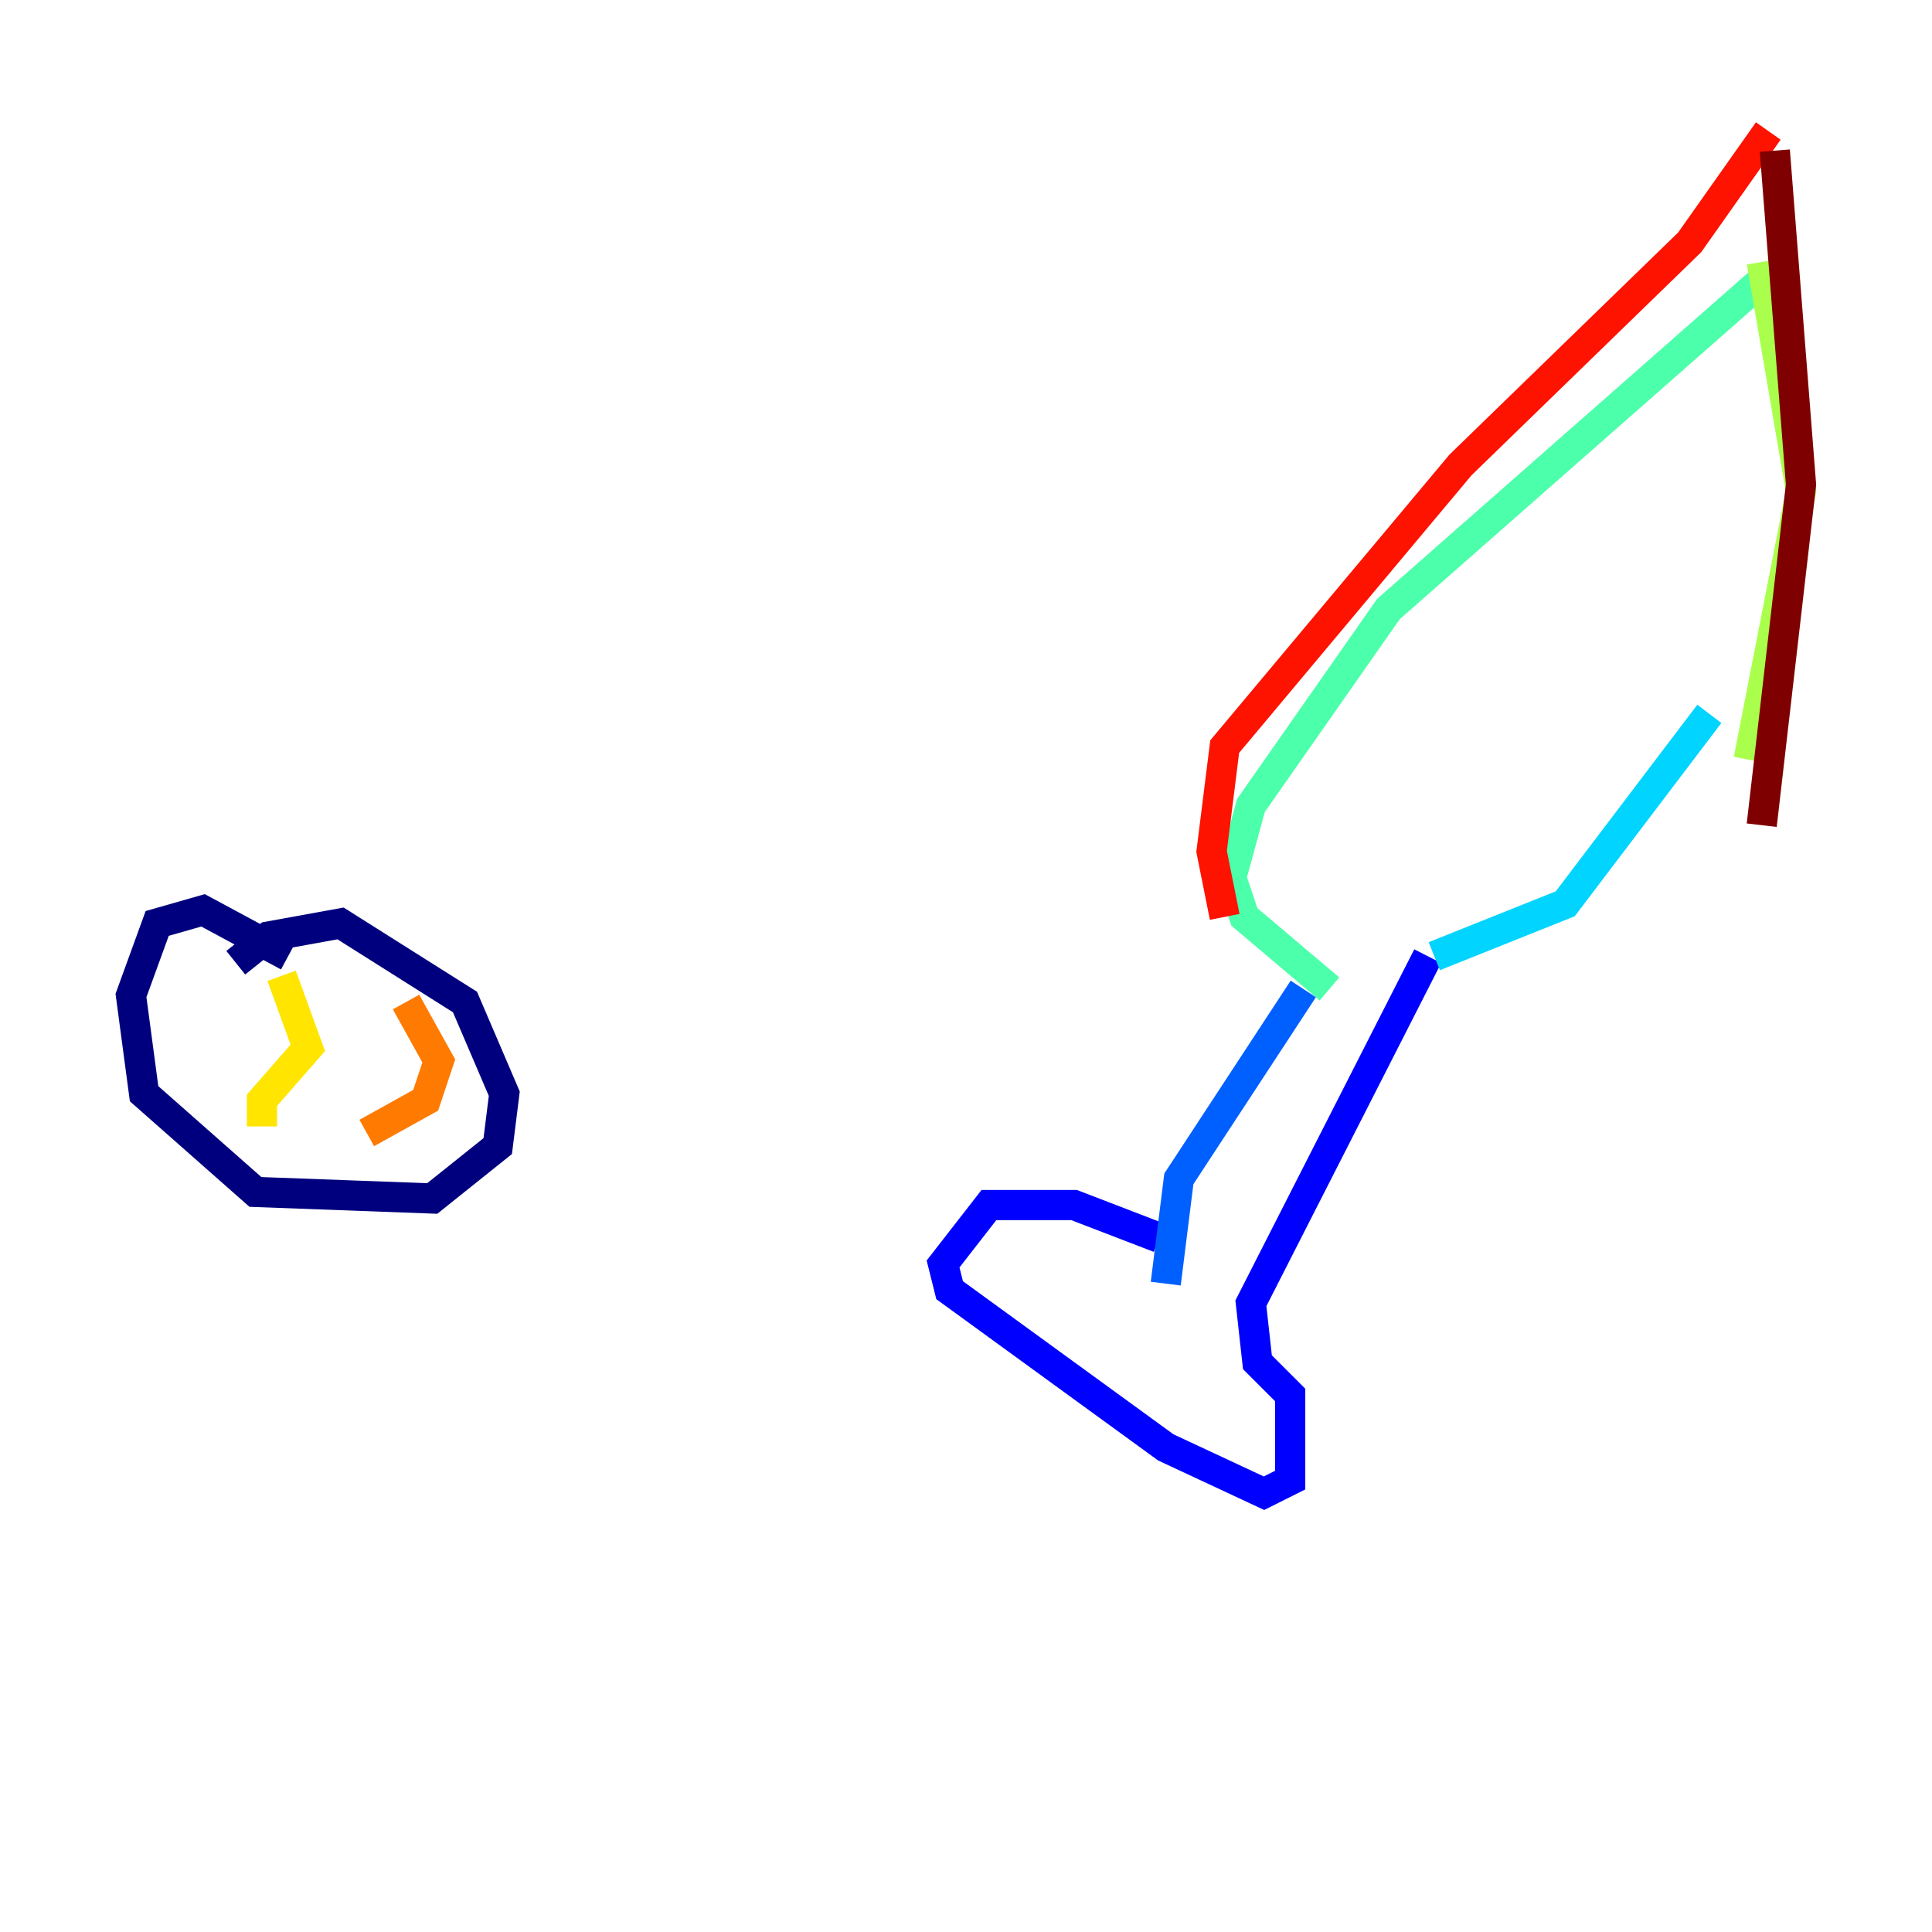 <?xml version="1.0" encoding="utf-8" ?>
<svg baseProfile="tiny" height="128" version="1.2" viewBox="0,0,128,128" width="128" xmlns="http://www.w3.org/2000/svg" xmlns:ev="http://www.w3.org/2001/xml-events" xmlns:xlink="http://www.w3.org/1999/xlink"><defs /><polyline fill="none" points="19.091,63.349 13.451,60.312 10.414,61.18 8.678,65.953 9.546,72.461 16.922,78.969 28.637,79.403 32.976,75.932 33.41,72.461 30.807,66.386 22.563,61.18 17.79,62.047 15.62,63.783" stroke="#00007f" stroke-width="2" /><polyline fill="none" points="76.8,82.007 71.159,79.837 65.519,79.837 62.481,83.742 62.915,85.478 77.234,95.891 83.742,98.929 85.478,98.061 85.478,92.42 83.308,90.251 82.875,86.346 94.59,63.349" stroke="#0000fe" stroke-width="2" /><polyline fill="none" points="77.234,85.044 78.102,78.102 86.346,65.519" stroke="#0060ff" stroke-width="2" /><polyline fill="none" points="95.024,63.349 103.702,59.878 113.248,47.295" stroke="#00d4ff" stroke-width="2" /><polyline fill="none" points="88.081,65.519 82.441,60.746 81.573,58.142 82.875,53.37 91.986,40.352 117.153,18.224" stroke="#4cffaa" stroke-width="2" /><polyline fill="none" points="115.851,50.332 119.322,32.542 116.719,17.356" stroke="#aaff4c" stroke-width="2" /><polyline fill="none" points="18.658,64.651 20.393,69.424 17.356,72.895 17.356,74.63" stroke="#ffe500" stroke-width="2" /><polyline fill="none" points="26.902,66.386 29.071,70.291 28.203,72.895 24.298,75.064" stroke="#ff7a00" stroke-width="2" /><polyline fill="none" points="81.139,60.746 80.271,56.407 81.139,49.464 96.759,30.807 111.946,16.054 117.153,8.678" stroke="#fe1200" stroke-width="2" /><polyline fill="none" points="117.586,9.98 119.322,32.108 116.719,54.671" stroke="#7f0000" stroke-width="2" /></svg>